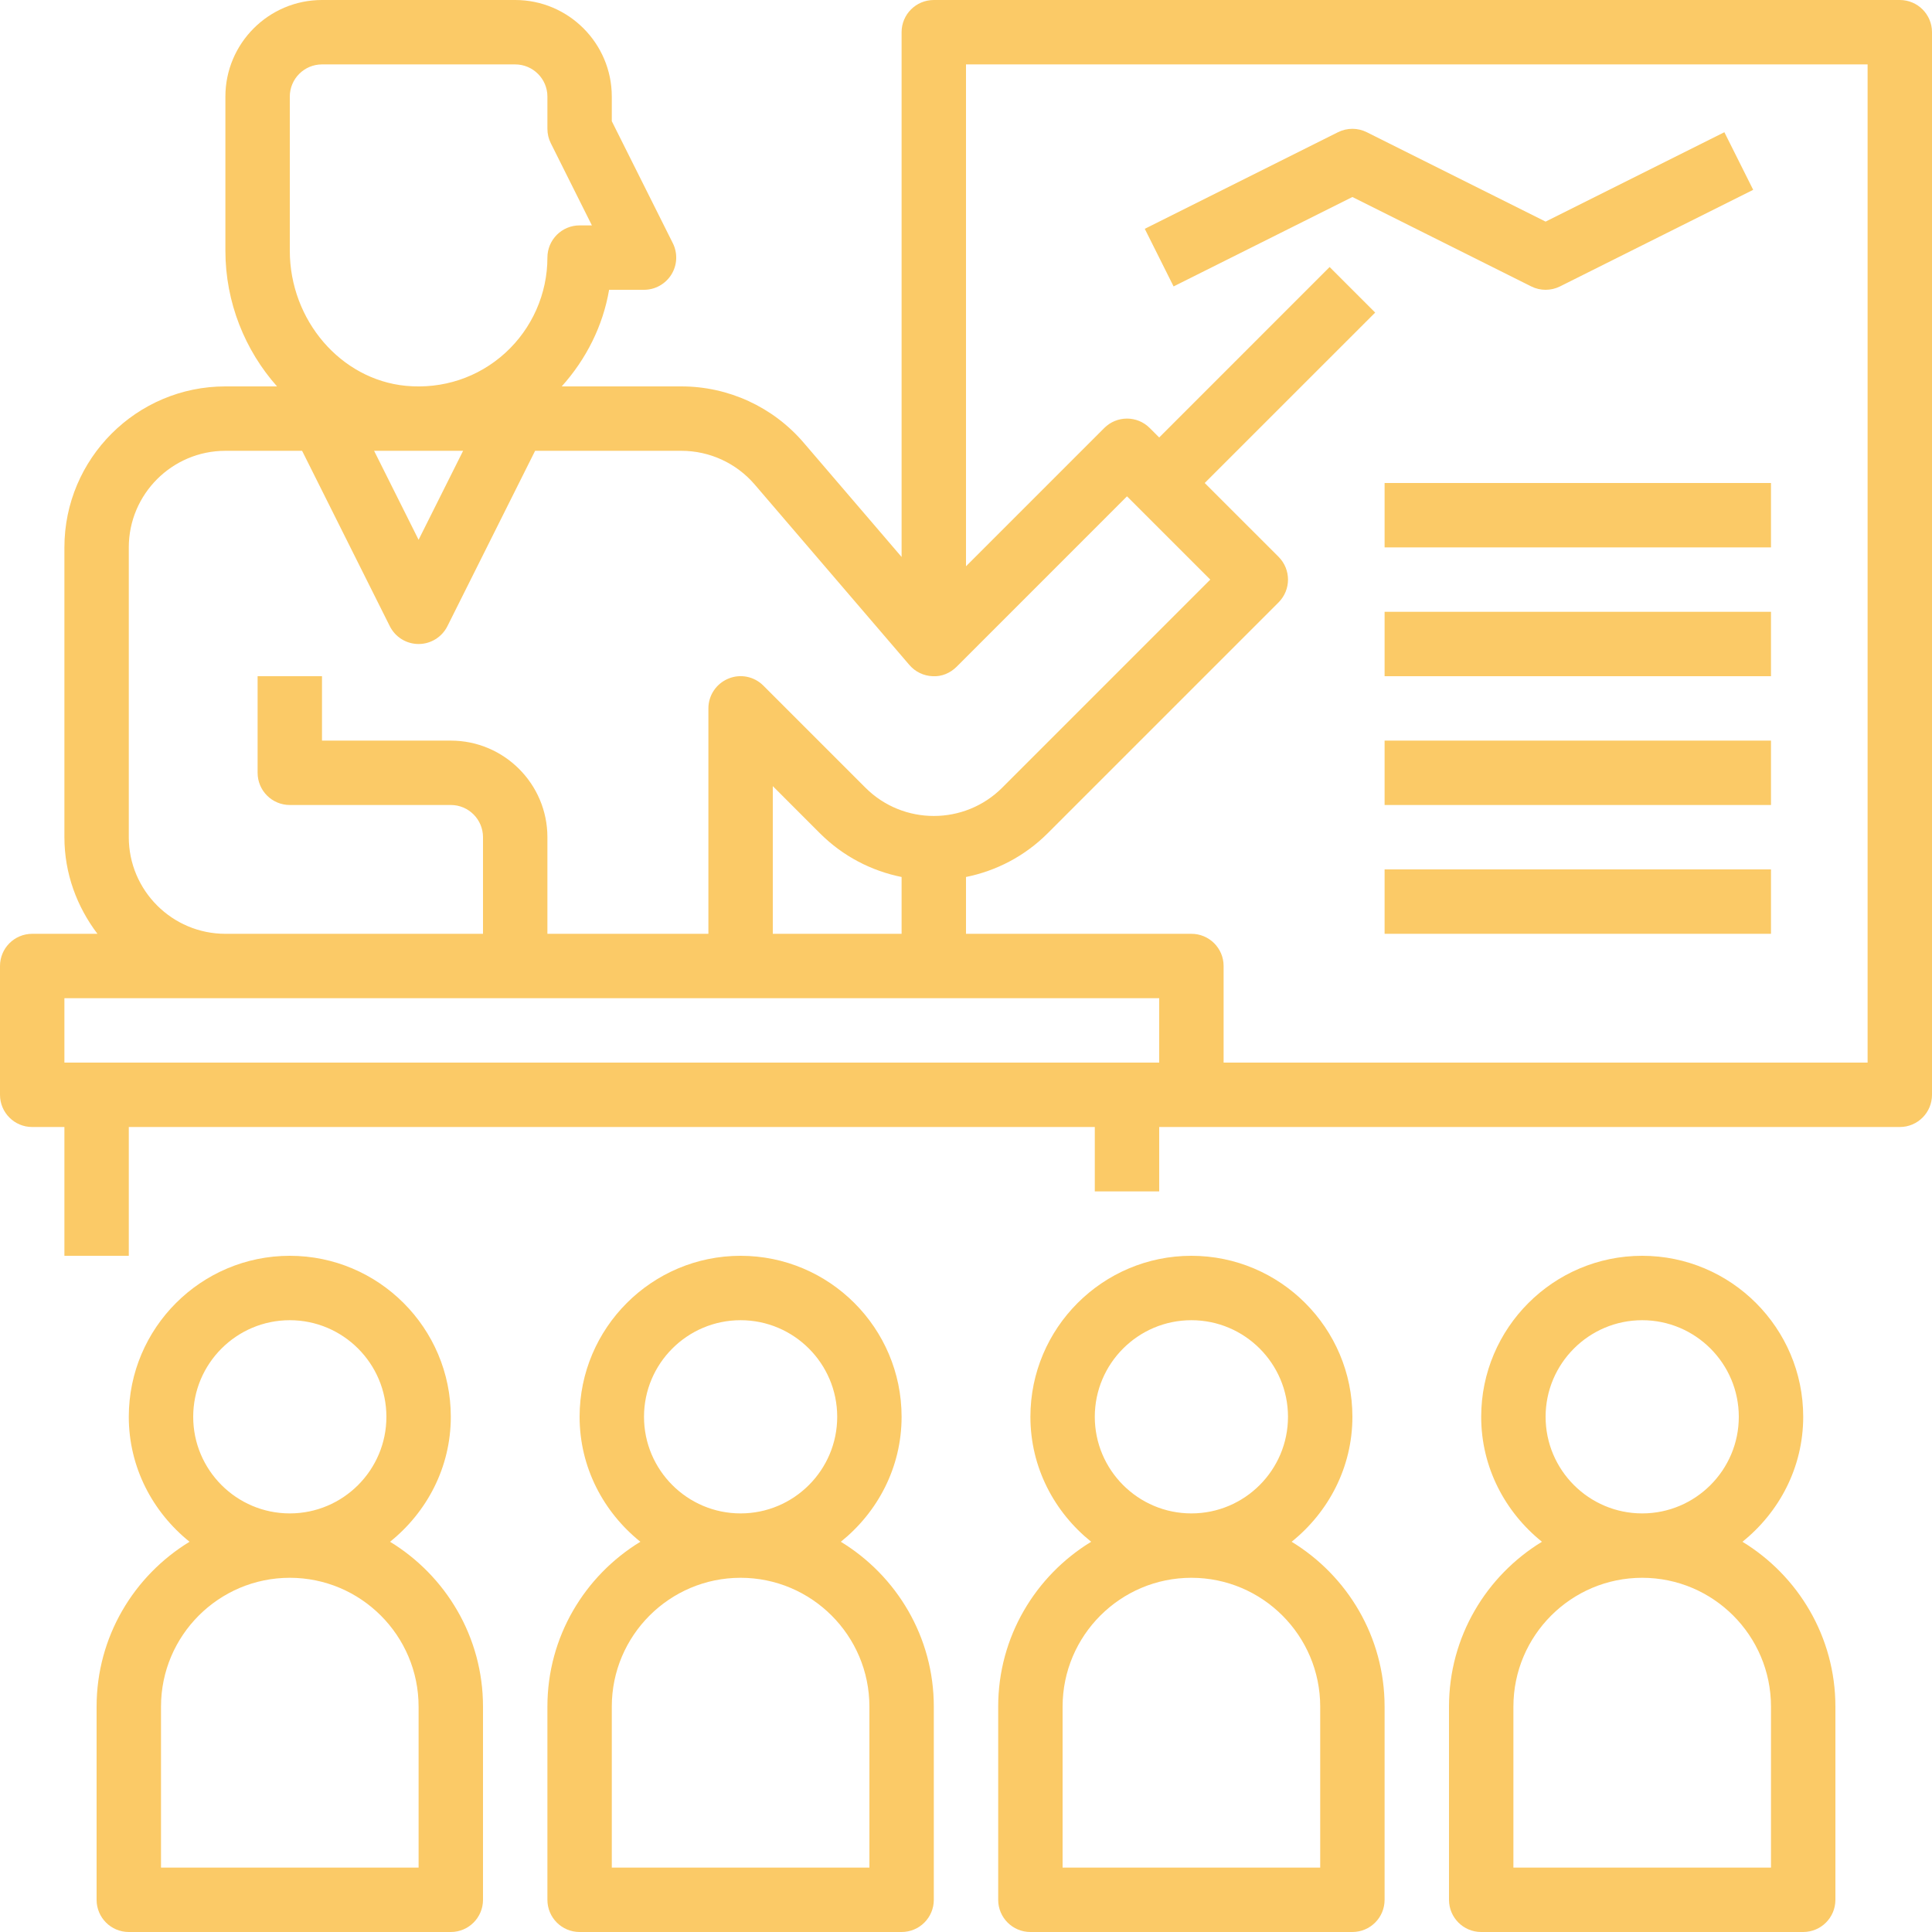 <?xml version="1.0" encoding="UTF-8"?>
<svg width="71px" height="71px" viewBox="0 0 71 71" version="1.1" xmlns="http://www.w3.org/2000/svg" xmlns:xlink="http://www.w3.org/1999/xlink">
    <!-- Generator: Sketch 52.6 (67491) - http://www.bohemiancoding.com/sketch -->
    <title>Training selected</title>
    <desc>Created with Sketch.</desc>
    <g id="Oifa-seeker" stroke="none" stroke-width="1" fill="none" fill-rule="evenodd">
        <g id="Training-selected" fill="#FBCA67" fill-rule="nonzero">
            <path d="M69.817,1.05101113e-15 C70.47,1.05101113e-15 71,0.529 71,1.183 L71,40.233 C71,40.888 70.47,41.417 69.817,41.417 L42.6,41.417 L42.6,43.783 L40.233,43.783 L40.233,41.417 L4.733,41.417 L4.733,46.15 L2.367,46.15 L2.367,41.417 L1.183,41.417 C0.53,41.417 0,40.888 0,40.233 L0,35.5 C0,34.846 0.53,34.317 1.183,34.317 L3.581,34.317 C2.829,33.325 2.367,32.104 2.367,30.767 L2.367,20.117 C2.367,16.854 5.021,14.2 8.283,14.2 L10.181,14.2 C9.005,12.877 8.283,11.116 8.283,9.212 L8.283,3.55 C8.283,1.593 9.876,0 11.833,0 L18.933,0 C20.891,0 22.483,1.593 22.483,3.55 L22.483,4.454 L24.726,8.937 C24.909,9.303 24.89,9.739 24.674,10.088 C24.457,10.437 24.077,10.65 23.667,10.65 L22.384,10.65 C22.159,11.973 21.544,13.198 20.643,14.2 L25.039,14.2 C26.769,14.2 28.407,14.954 29.532,16.266 L33.133,20.468 L33.133,1.183 C33.133,0.529 33.663,1.05101113e-15 34.317,1.05101113e-15 L69.817,1.05101113e-15 Z M10.65,3.55 L10.65,9.212 C10.65,11.768 12.523,13.949 14.915,14.179 C16.264,14.306 17.568,13.879 18.567,12.971 C19.551,12.074 20.117,10.798 20.117,9.467 C20.117,8.812 20.647,8.283 21.3,8.283 L21.752,8.283 L20.241,5.262 C20.159,5.099 20.117,4.917 20.117,4.733 L20.117,3.55 C20.117,2.897 19.585,2.367 18.933,2.367 L11.833,2.367 C11.181,2.367 10.65,2.897 10.65,3.55 Z M17.019,16.567 L13.748,16.567 L15.383,19.837 L17.019,16.567 Z M4.733,30.767 C4.733,32.724 6.326,34.317 8.283,34.317 L17.75,34.317 L17.75,30.767 C17.75,30.113 17.219,29.583 16.567,29.583 L10.65,29.583 C9.997,29.583 9.467,29.054 9.467,28.4 L9.467,24.85 L11.833,24.85 L11.833,27.217 L16.567,27.217 C18.524,27.217 20.117,28.809 20.117,30.767 L20.117,34.317 L26.033,34.317 L26.033,26.033 C26.033,25.555 26.322,25.122 26.765,24.94 C27.207,24.754 27.715,24.857 28.054,25.197 L31.807,28.95 C33.191,30.332 35.443,30.332 36.828,28.95 L44.477,21.3 L41.417,18.24 L35.154,24.504 C34.92,24.736 34.603,24.872 34.272,24.85 C33.942,24.837 33.633,24.688 33.419,24.437 L27.735,17.806 C27.06,17.019 26.077,16.567 25.039,16.567 L19.665,16.567 L16.442,23.012 C16.241,23.413 15.832,23.667 15.383,23.667 C14.935,23.667 14.525,23.413 14.325,23.012 L11.102,16.567 L8.283,16.567 C6.326,16.567 4.733,18.159 4.733,20.117 L4.733,30.767 Z M28.4,34.317 L33.133,34.317 L33.133,32.229 C32.033,32.007 30.984,31.474 30.132,30.623 L28.4,28.89 L28.4,34.317 Z M42.6,39.05 L42.6,36.683 L2.367,36.683 L2.367,39.05 L42.6,39.05 Z M68.633,39.05 L68.633,2.367 L35.5,2.367 L35.5,20.81 L40.58,15.73 C41.043,15.267 41.791,15.267 42.253,15.73 L42.6,16.077 L48.863,9.813 L50.537,11.487 L44.273,17.75 L46.987,20.463 C47.449,20.926 47.449,21.674 46.987,22.137 L38.501,30.623 C37.649,31.474 36.6,32.007 35.5,32.229 L35.5,34.317 L43.783,34.317 C44.437,34.317 44.967,34.846 44.967,35.5 L44.967,39.05 L68.633,39.05 Z M49.7,7.24 L43.129,10.526 L42.07,8.409 L49.17,4.859 C49.504,4.692 49.896,4.692 50.229,4.859 L56.8,8.144 L63.37,4.859 L64.429,6.976 L57.329,10.526 C57.163,10.609 56.981,10.65 56.8,10.65 C56.619,10.65 56.437,10.609 56.271,10.525 L49.7,7.24 Z M50.883,17.75 L65.083,17.75 L65.083,20.117 L50.883,20.117 L50.883,17.75 Z M50.883,22.483 L65.083,22.483 L65.083,24.85 L50.883,24.85 L50.883,22.483 Z M50.883,27.217 L65.083,27.217 L65.083,29.583 L50.883,29.583 L50.883,27.217 Z M50.883,31.95 L65.083,31.95 L65.083,34.317 L50.883,34.317 L50.883,31.95 Z M3.55,62.717 C3.55,60.151 4.921,57.906 6.966,56.659 C5.616,55.574 4.733,53.929 4.733,52.067 C4.733,48.804 7.388,46.15 10.65,46.15 C13.912,46.15 16.567,48.804 16.567,52.067 C16.567,53.929 15.684,55.574 14.334,56.659 C16.379,57.906 17.75,60.151 17.75,62.717 L17.75,69.817 C17.75,70.471 17.22,71 16.567,71 L4.733,71 C4.08,71 3.55,70.471 3.55,69.817 L3.55,62.717 Z M7.1,52.067 C7.1,54.024 8.693,55.617 10.65,55.617 C12.607,55.617 14.2,54.024 14.2,52.067 C14.2,50.109 12.607,48.517 10.65,48.517 C8.693,48.517 7.1,50.109 7.1,52.067 Z M5.917,62.717 L5.917,68.633 L15.383,68.633 L15.383,62.717 C15.383,60.106 13.26,57.983 10.65,57.983 C8.04,57.983 5.917,60.106 5.917,62.717 Z M20.117,62.717 C20.117,60.151 21.488,57.906 23.533,56.659 C22.183,55.574 21.3,53.929 21.3,52.067 C21.3,48.804 23.954,46.15 27.217,46.15 C30.479,46.15 33.133,48.804 33.133,52.067 C33.133,53.929 32.251,55.574 30.9,56.659 C32.945,57.906 34.317,60.151 34.317,62.717 L34.317,69.817 C34.317,70.471 33.787,71 33.133,71 L21.3,71 C20.647,71 20.117,70.471 20.117,69.817 L20.117,62.717 Z M23.667,52.067 C23.667,54.024 25.259,55.617 27.217,55.617 C29.174,55.617 30.767,54.024 30.767,52.067 C30.767,50.109 29.174,48.517 27.217,48.517 C25.259,48.517 23.667,50.109 23.667,52.067 Z M22.483,62.717 L22.483,68.633 L31.95,68.633 L31.95,62.717 C31.95,60.106 29.827,57.983 27.217,57.983 C24.606,57.983 22.483,60.106 22.483,62.717 Z M36.683,62.717 C36.683,60.151 38.055,57.906 40.1,56.659 C38.749,55.574 37.867,53.929 37.867,52.067 C37.867,48.804 40.521,46.15 43.783,46.15 C47.046,46.15 49.7,48.804 49.7,52.067 C49.7,53.929 48.817,55.574 47.467,56.659 C49.512,57.906 50.883,60.151 50.883,62.717 L50.883,69.817 C50.883,70.471 50.353,71 49.7,71 L37.867,71 C37.213,71 36.683,70.471 36.683,69.817 L36.683,62.717 Z M40.233,52.067 C40.233,54.024 41.826,55.617 43.783,55.617 C45.741,55.617 47.333,54.024 47.333,52.067 C47.333,50.109 45.741,48.517 43.783,48.517 C41.826,48.517 40.233,50.109 40.233,52.067 Z M39.05,62.717 L39.05,68.633 L48.517,68.633 L48.517,62.717 C48.517,60.106 46.394,57.983 43.783,57.983 C41.173,57.983 39.05,60.106 39.05,62.717 Z M53.25,62.717 C53.25,60.151 54.621,57.906 56.666,56.659 C55.316,55.574 54.433,53.929 54.433,52.067 C54.433,48.804 57.088,46.15 60.35,46.15 C63.612,46.15 66.267,48.804 66.267,52.067 C66.267,53.929 65.384,55.574 64.034,56.659 C66.079,57.906 67.45,60.151 67.45,62.717 L67.45,69.817 C67.45,70.471 66.92,71 66.267,71 L54.433,71 C53.78,71 53.25,70.471 53.25,69.817 L53.25,62.717 Z M56.8,52.067 C56.8,54.024 58.393,55.617 60.35,55.617 C62.307,55.617 63.9,54.024 63.9,52.067 C63.9,50.109 62.307,48.517 60.35,48.517 C58.393,48.517 56.8,50.109 56.8,52.067 Z M55.617,62.717 L55.617,68.633 L65.083,68.633 L65.083,62.717 C65.083,60.106 62.96,57.983 60.35,57.983 C57.74,57.983 55.617,60.106 55.617,62.717 Z" id="Combined-Shape"></path>
        </g>
    </g>
</svg>